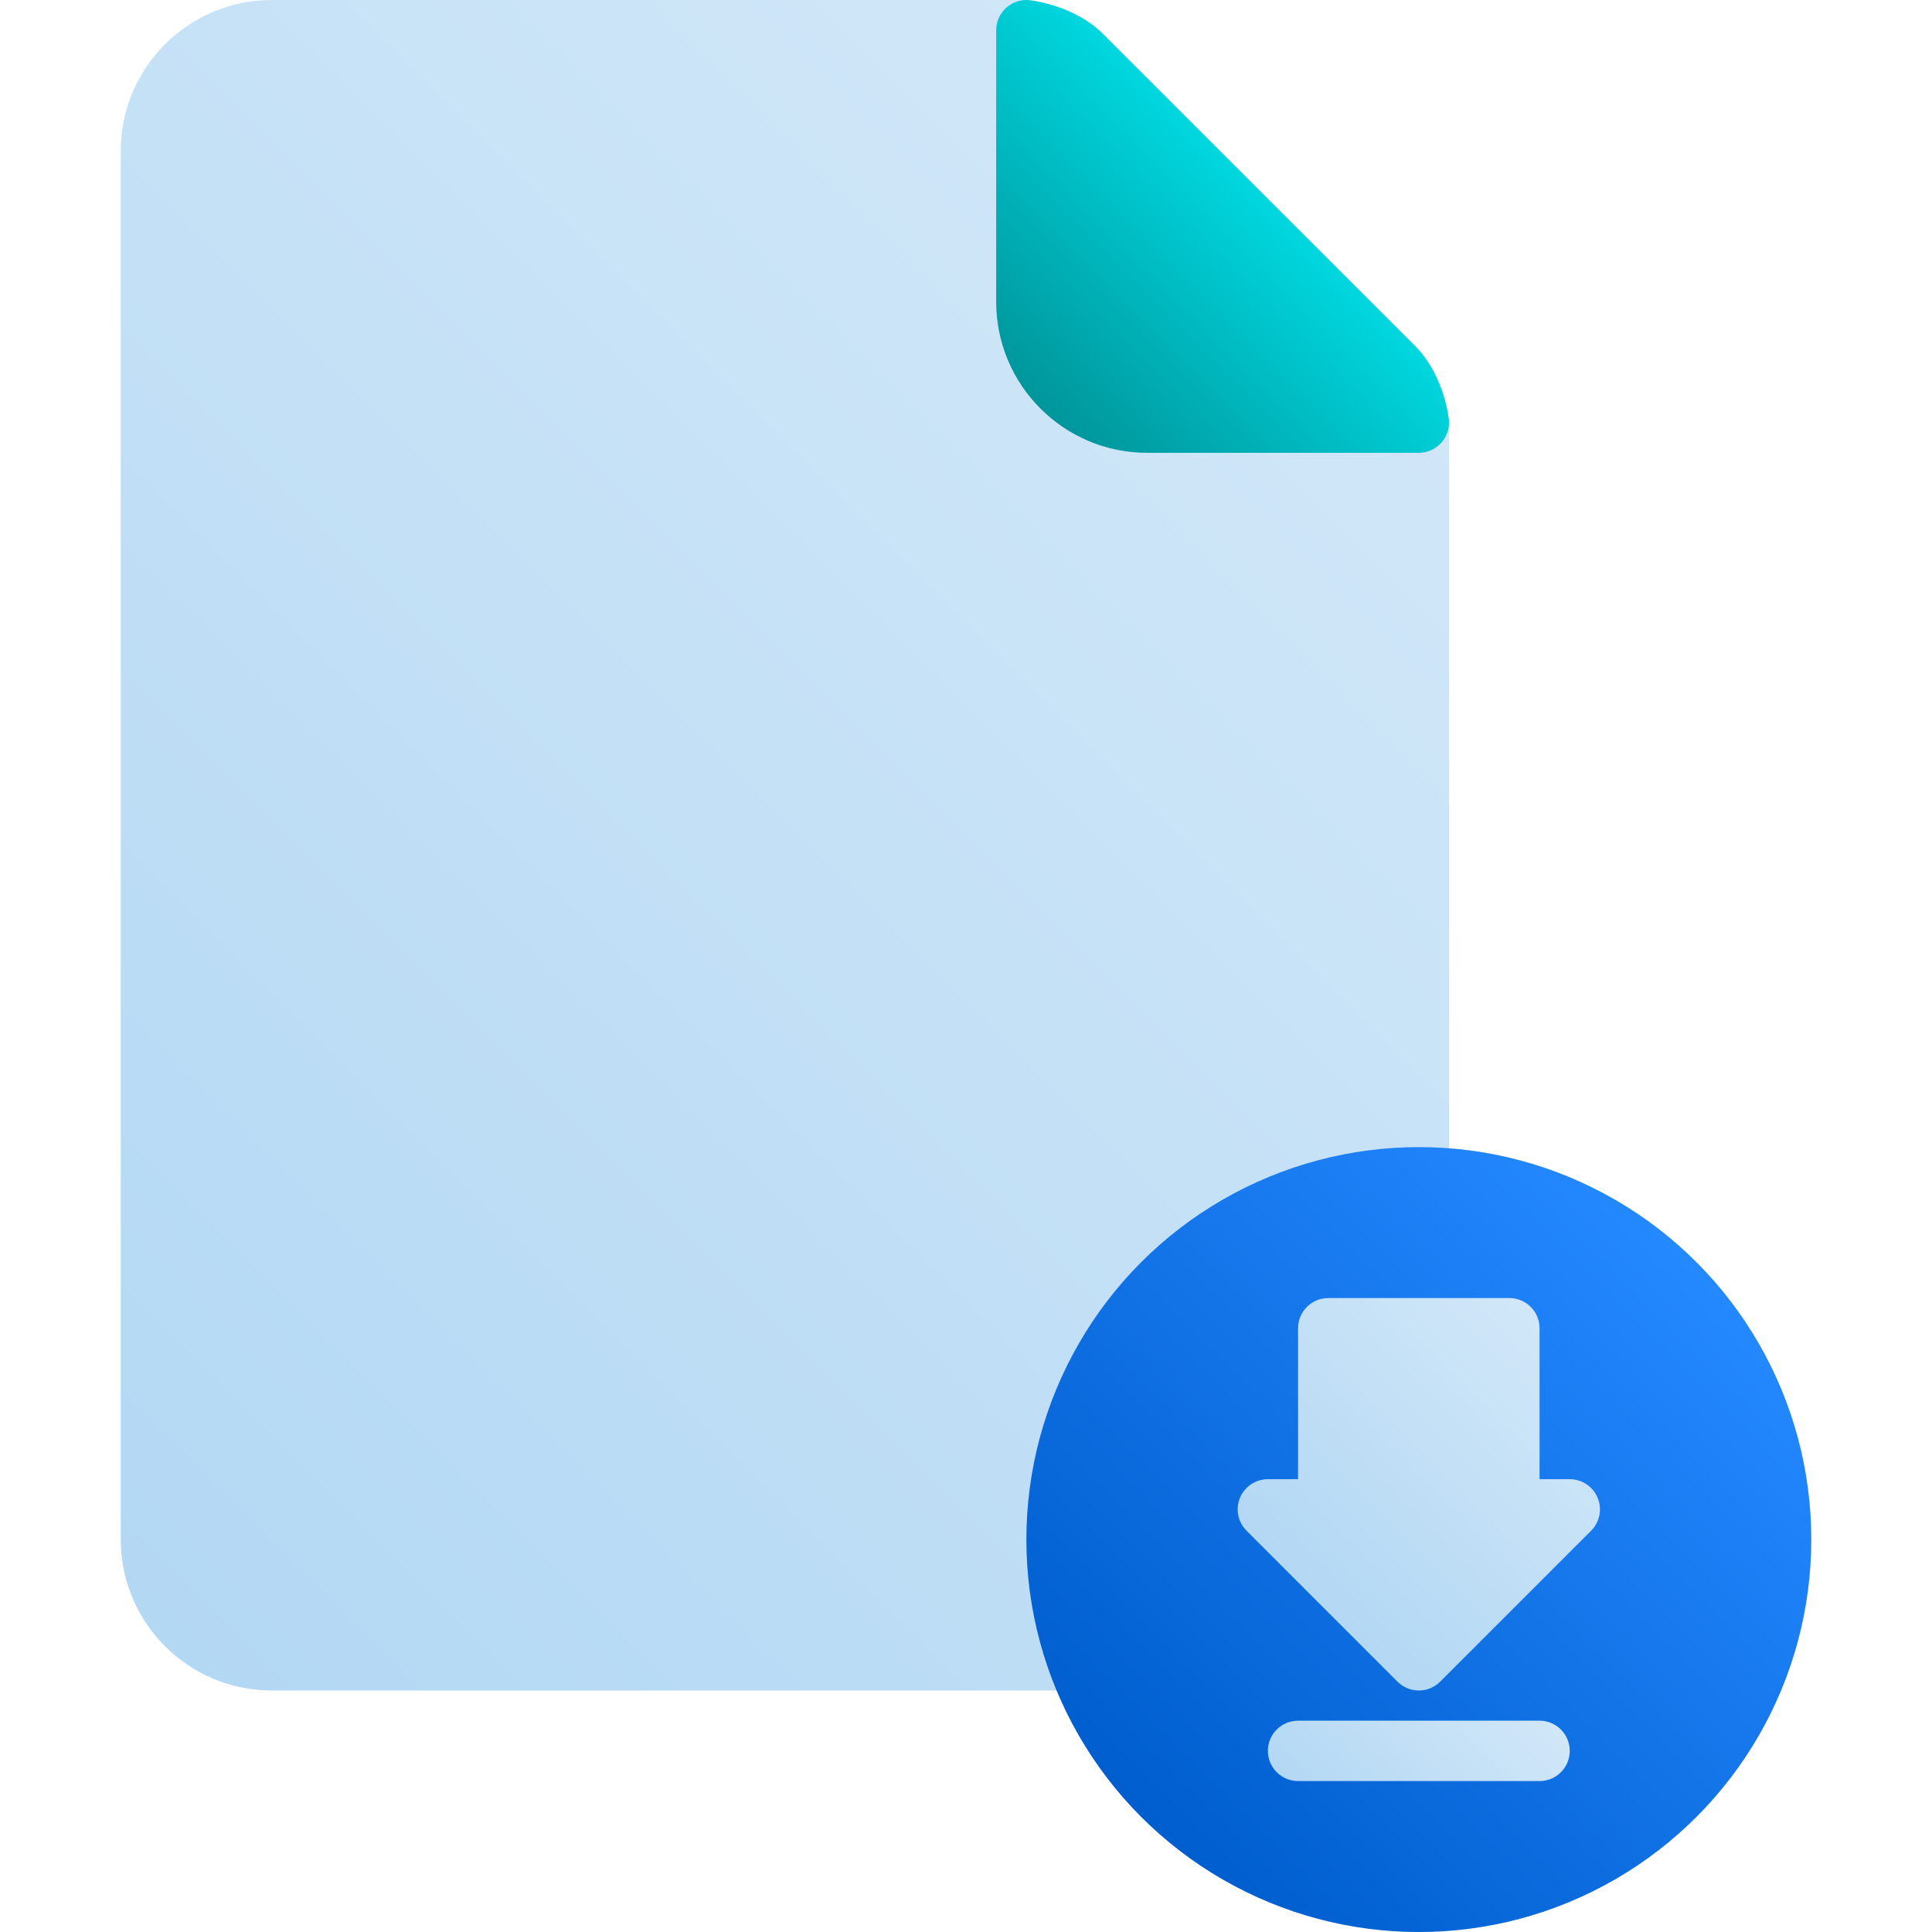 <svg id="Layer_1" enable-background="new 0 0 64 64" height="512" viewBox="0 0 64 64" width="512" xmlns="http://www.w3.org/2000/svg" xmlns:xlink="http://www.w3.org/1999/xlink"><linearGradient id="lg1"><stop offset="0" stop-color="#b3d8f4"/><stop offset="1" stop-color="#d1e7f8"/></linearGradient><linearGradient id="SVGID_1_" gradientUnits="userSpaceOnUse" x1="6.293" x2="48.535" xlink:href="#lg1" y1="55.361" y2="13.12"/><linearGradient id="SVGID_2_" gradientUnits="userSpaceOnUse" x1="34.466" x2="41.707" y1="13.534" y2="6.293"><stop offset="0" stop-color="#00969b"/><stop offset="1" stop-color="#00d7df"/></linearGradient><linearGradient id="SVGID_3_" gradientUnits="userSpaceOnUse" x1="37.812" x2="56.188" y1="60.188" y2="41.812"><stop offset="0" stop-color="#005ece"/><stop offset="1" stop-color="#2488ff"/></linearGradient><linearGradient id="SVGID_4_" gradientUnits="userSpaceOnUse" x1="42.793" x2="51.207" xlink:href="#lg1" y1="52.207" y2="43.793"/><linearGradient id="SVGID_5_" gradientUnits="userSpaceOnUse" x1="44.293" x2="49.707" xlink:href="#lg1" y1="60.707" y2="55.293"/><path d="m48 38.038v-24.038c0-.038-.002-.076-.006-.113-.018-.151-.195-1.503-1.115-2.422l-10.344-10.343c-.919-.919-2.271-1.098-2.421-1.115-.038-.005-.076-.007-.114-.007h-25c-2.757 0-5 2.243-5 5v46c0 2.757 2.243 5 5 5h26.011c2.007 4.813 6.738 8 11.989 8 7.168 0 13-5.832 13-13 0-6.831-5.297-12.45-12-12.962z" fill="url(#SVGID_1_)"/><g><g><g><path d="m46.879 11.464-10.344-10.342c-.919-.919-2.271-1.098-2.421-1.115-.284-.032-.566.058-.779.248-.213.188-.335.46-.335.745v9c0 2.757 2.243 5 5 5h9c.285 0 .556-.122.746-.334.19-.213.28-.496.248-.779-.018-.152-.196-1.503-1.115-2.423z" fill="url(#SVGID_2_)"/><circle cx="47" cy="51" fill="url(#SVGID_3_)" r="13"/></g></g><g><path d="m52.924 49.617c-.155-.373-.52-.617-.924-.617h-1v-5c0-.552-.448-1-1-1h-6c-.552 0-1 .448-1 1v5h-1c-.404 0-.769.244-.924.617-.155.374-.069.804.217 1.09l5 5c.195.195.451.293.707.293s.512-.098.707-.293l5-5c.286-.286.372-.716.217-1.09z" fill="url(#SVGID_4_)"/><path d="m51 57h-8c-.552 0-1 .448-1 1s.448 1 1 1h8c.552 0 1-.448 1-1s-.448-1-1-1z" fill="url(#SVGID_5_)"/></g></g></svg>